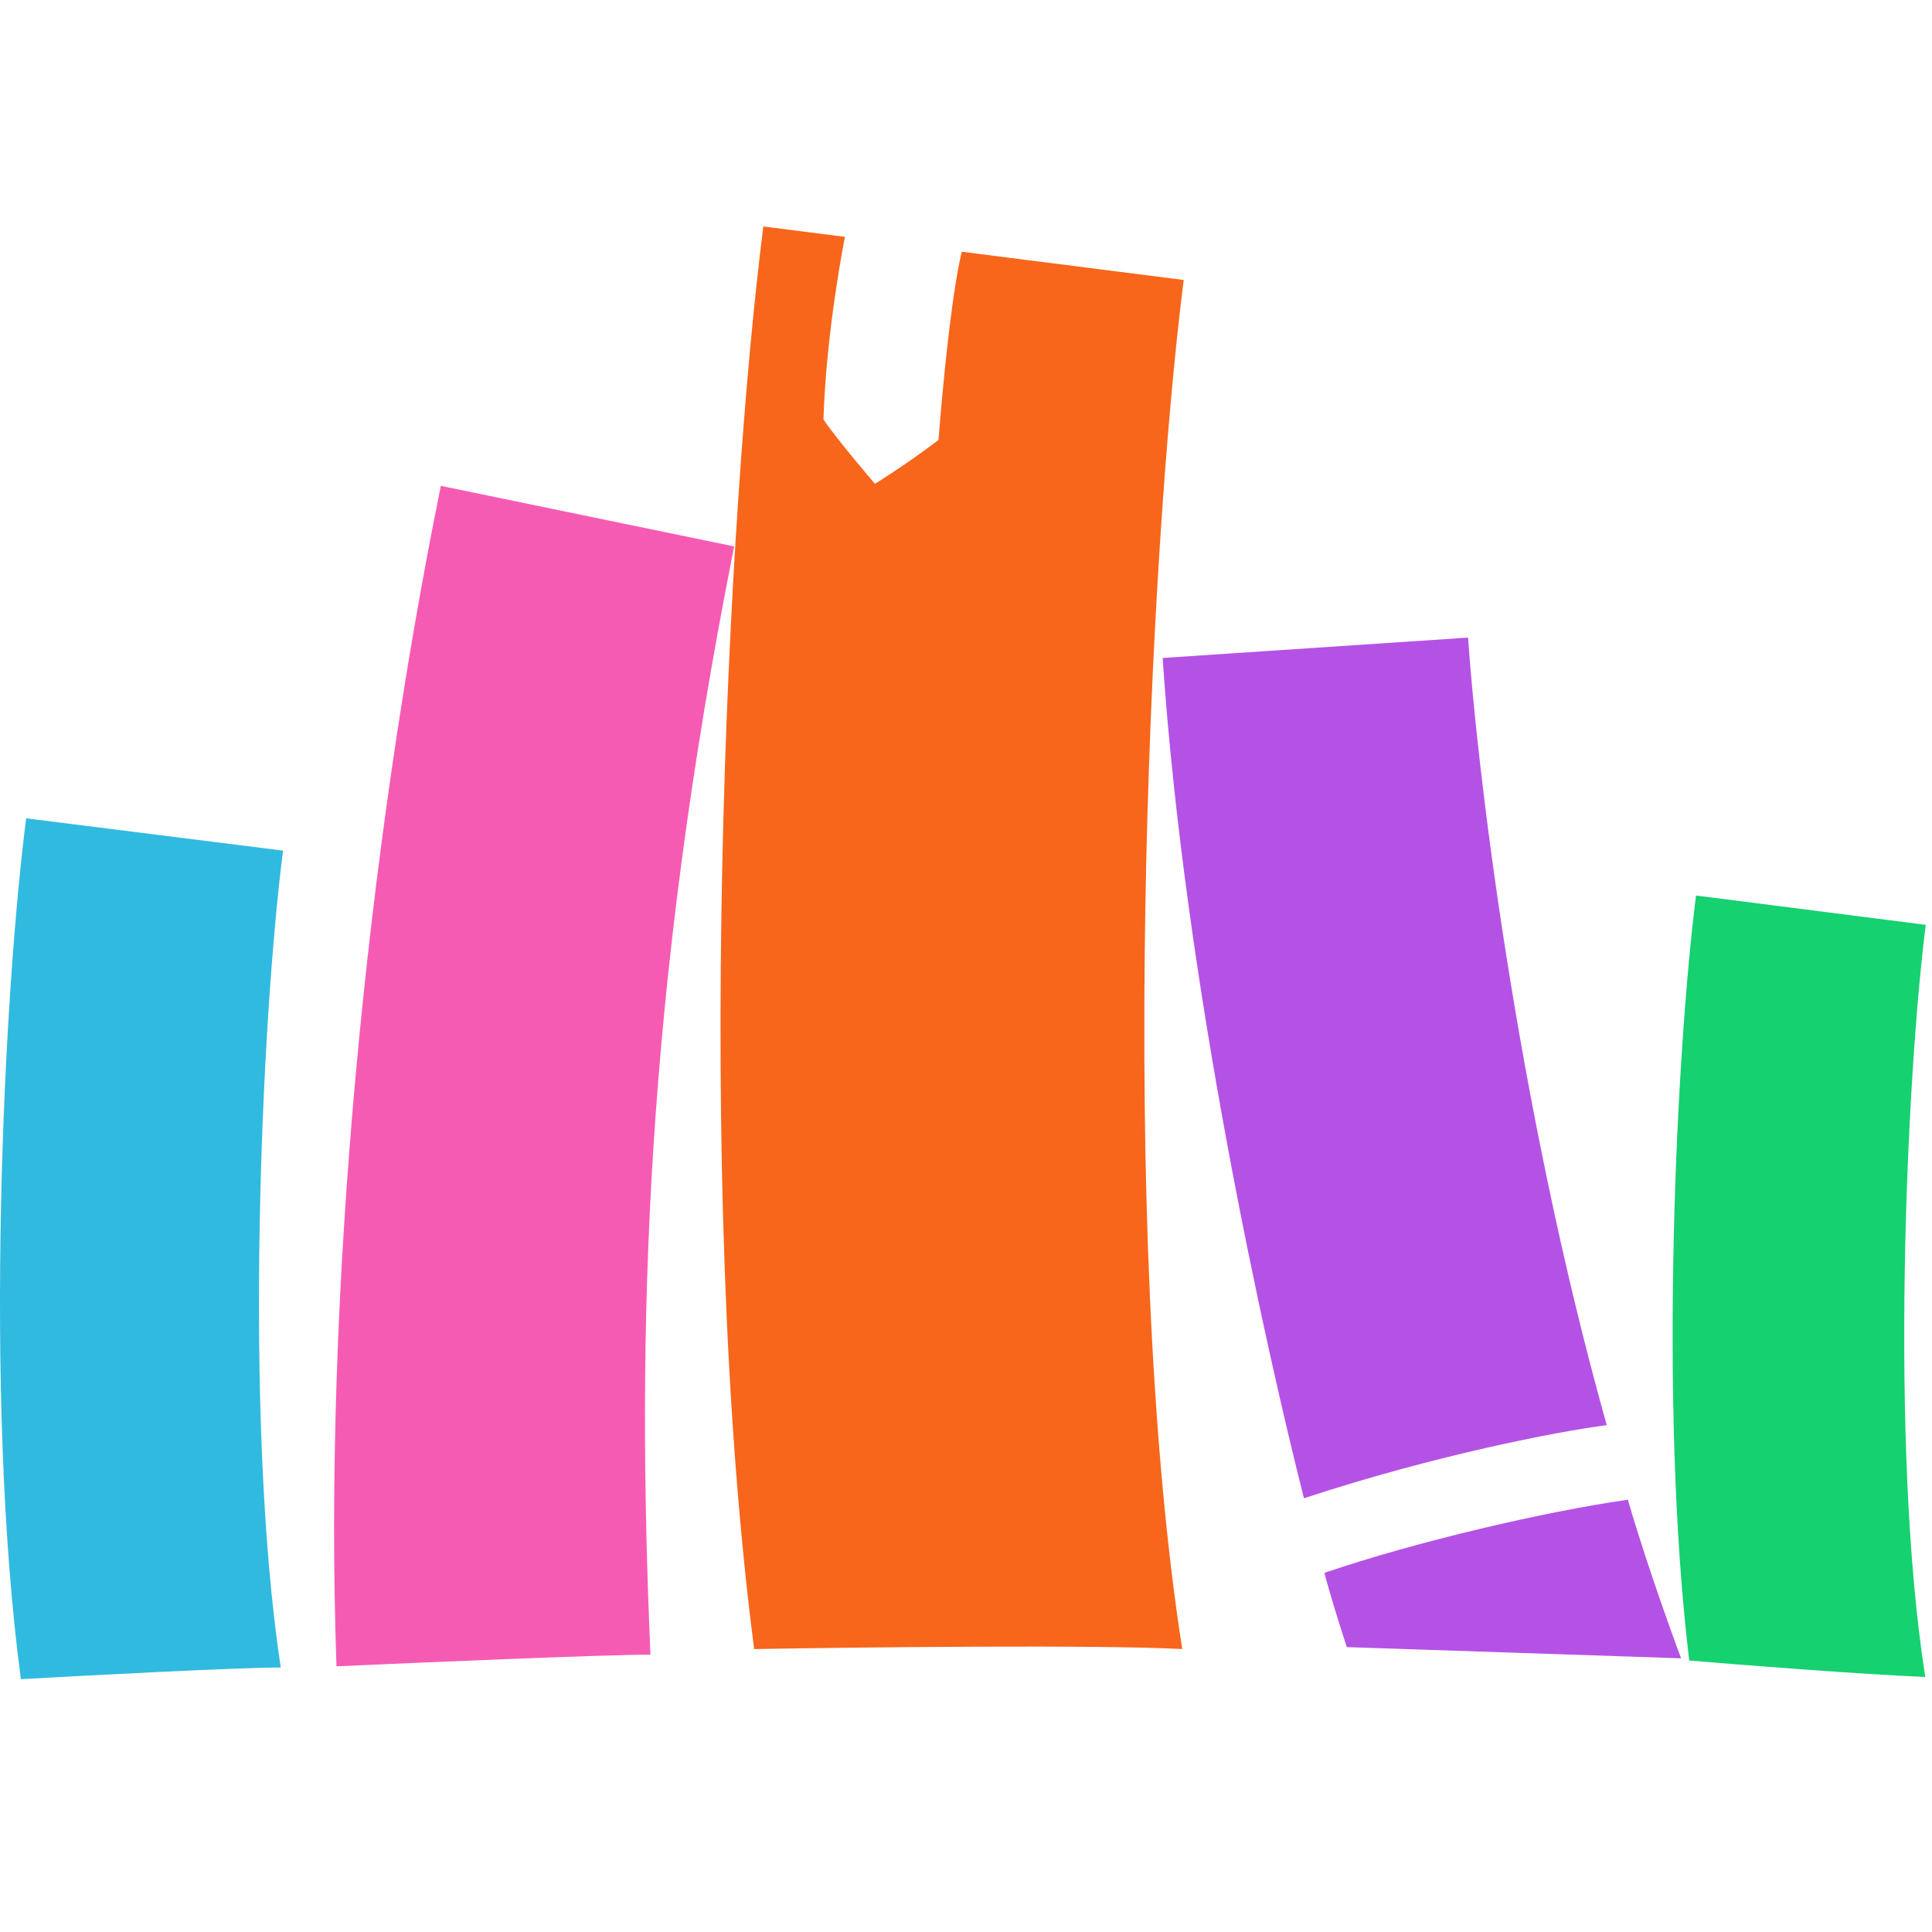 <svg width="32" height="32" viewBox="0 0 209 160" fill="none" xmlns="http://www.w3.org/2000/svg">
  <!-- Tatikati logo icon scaled to fit 32x32 favicon -->
  <path d="M173.813 129.668C163.926 94.412 159.739 57.929 158.811 44.474L125.771 46.68C128.154 82.03 136.905 121.18 141.06 137.58C155.229 132.912 168.478 130.364 173.813 129.668Z" fill="#B552E6"/>
  <path d="M30.621 67.518L2.83 64.026C0.453 82.384 -1.851 126.296 2.258 157.15C9.688 156.73 25.711 155.889 30.367 155.889C26.246 128.467 28.338 85.146 30.621 67.518Z" fill="#31BADF"/>
  <path d="M208.274 156.911C204.356 132.096 206.253 91.797 208.326 75.547L183.474 72.377C181.392 88.692 179.374 127.24 182.738 155.132C188.298 155.601 201.189 156.615 208.274 156.911Z" fill="#15D170"/>
  <path d="M82.577 0C78.698 30.338 74.938 102.785 81.585 153.892C93.254 153.69 118.853 153.407 127.891 153.892C120.809 108.556 124.271 35.358 128.052 5.787L104.052 2.733C104.052 2.733 102.825 6.859 101.522 23.104C97.719 25.972 94.648 27.837 94.648 27.837C94.648 27.837 90.472 22.966 89.08 20.878C89.385 11.115 91.405 1.123 91.405 1.123L82.577 0Z" fill="#F7661B"/>
  <path d="M79.418 34.611L47.689 28.06C39.65 67.614 34.958 115.559 36.403 155.759C45.661 155.339 65.415 154.497 70.365 154.497C68.837 119.25 69.732 83.364 79.418 34.611Z" fill="#F65BB3"/>
  <path d="M145.697 153.682L181.856 154.894C181.856 154.894 178.374 145.61 176.099 137.735C167.171 139.011 153.228 142.255 143.273 145.648C143.758 147.568 145.001 151.594 145.697 153.682Z" fill="#B552E6"/>
</svg>